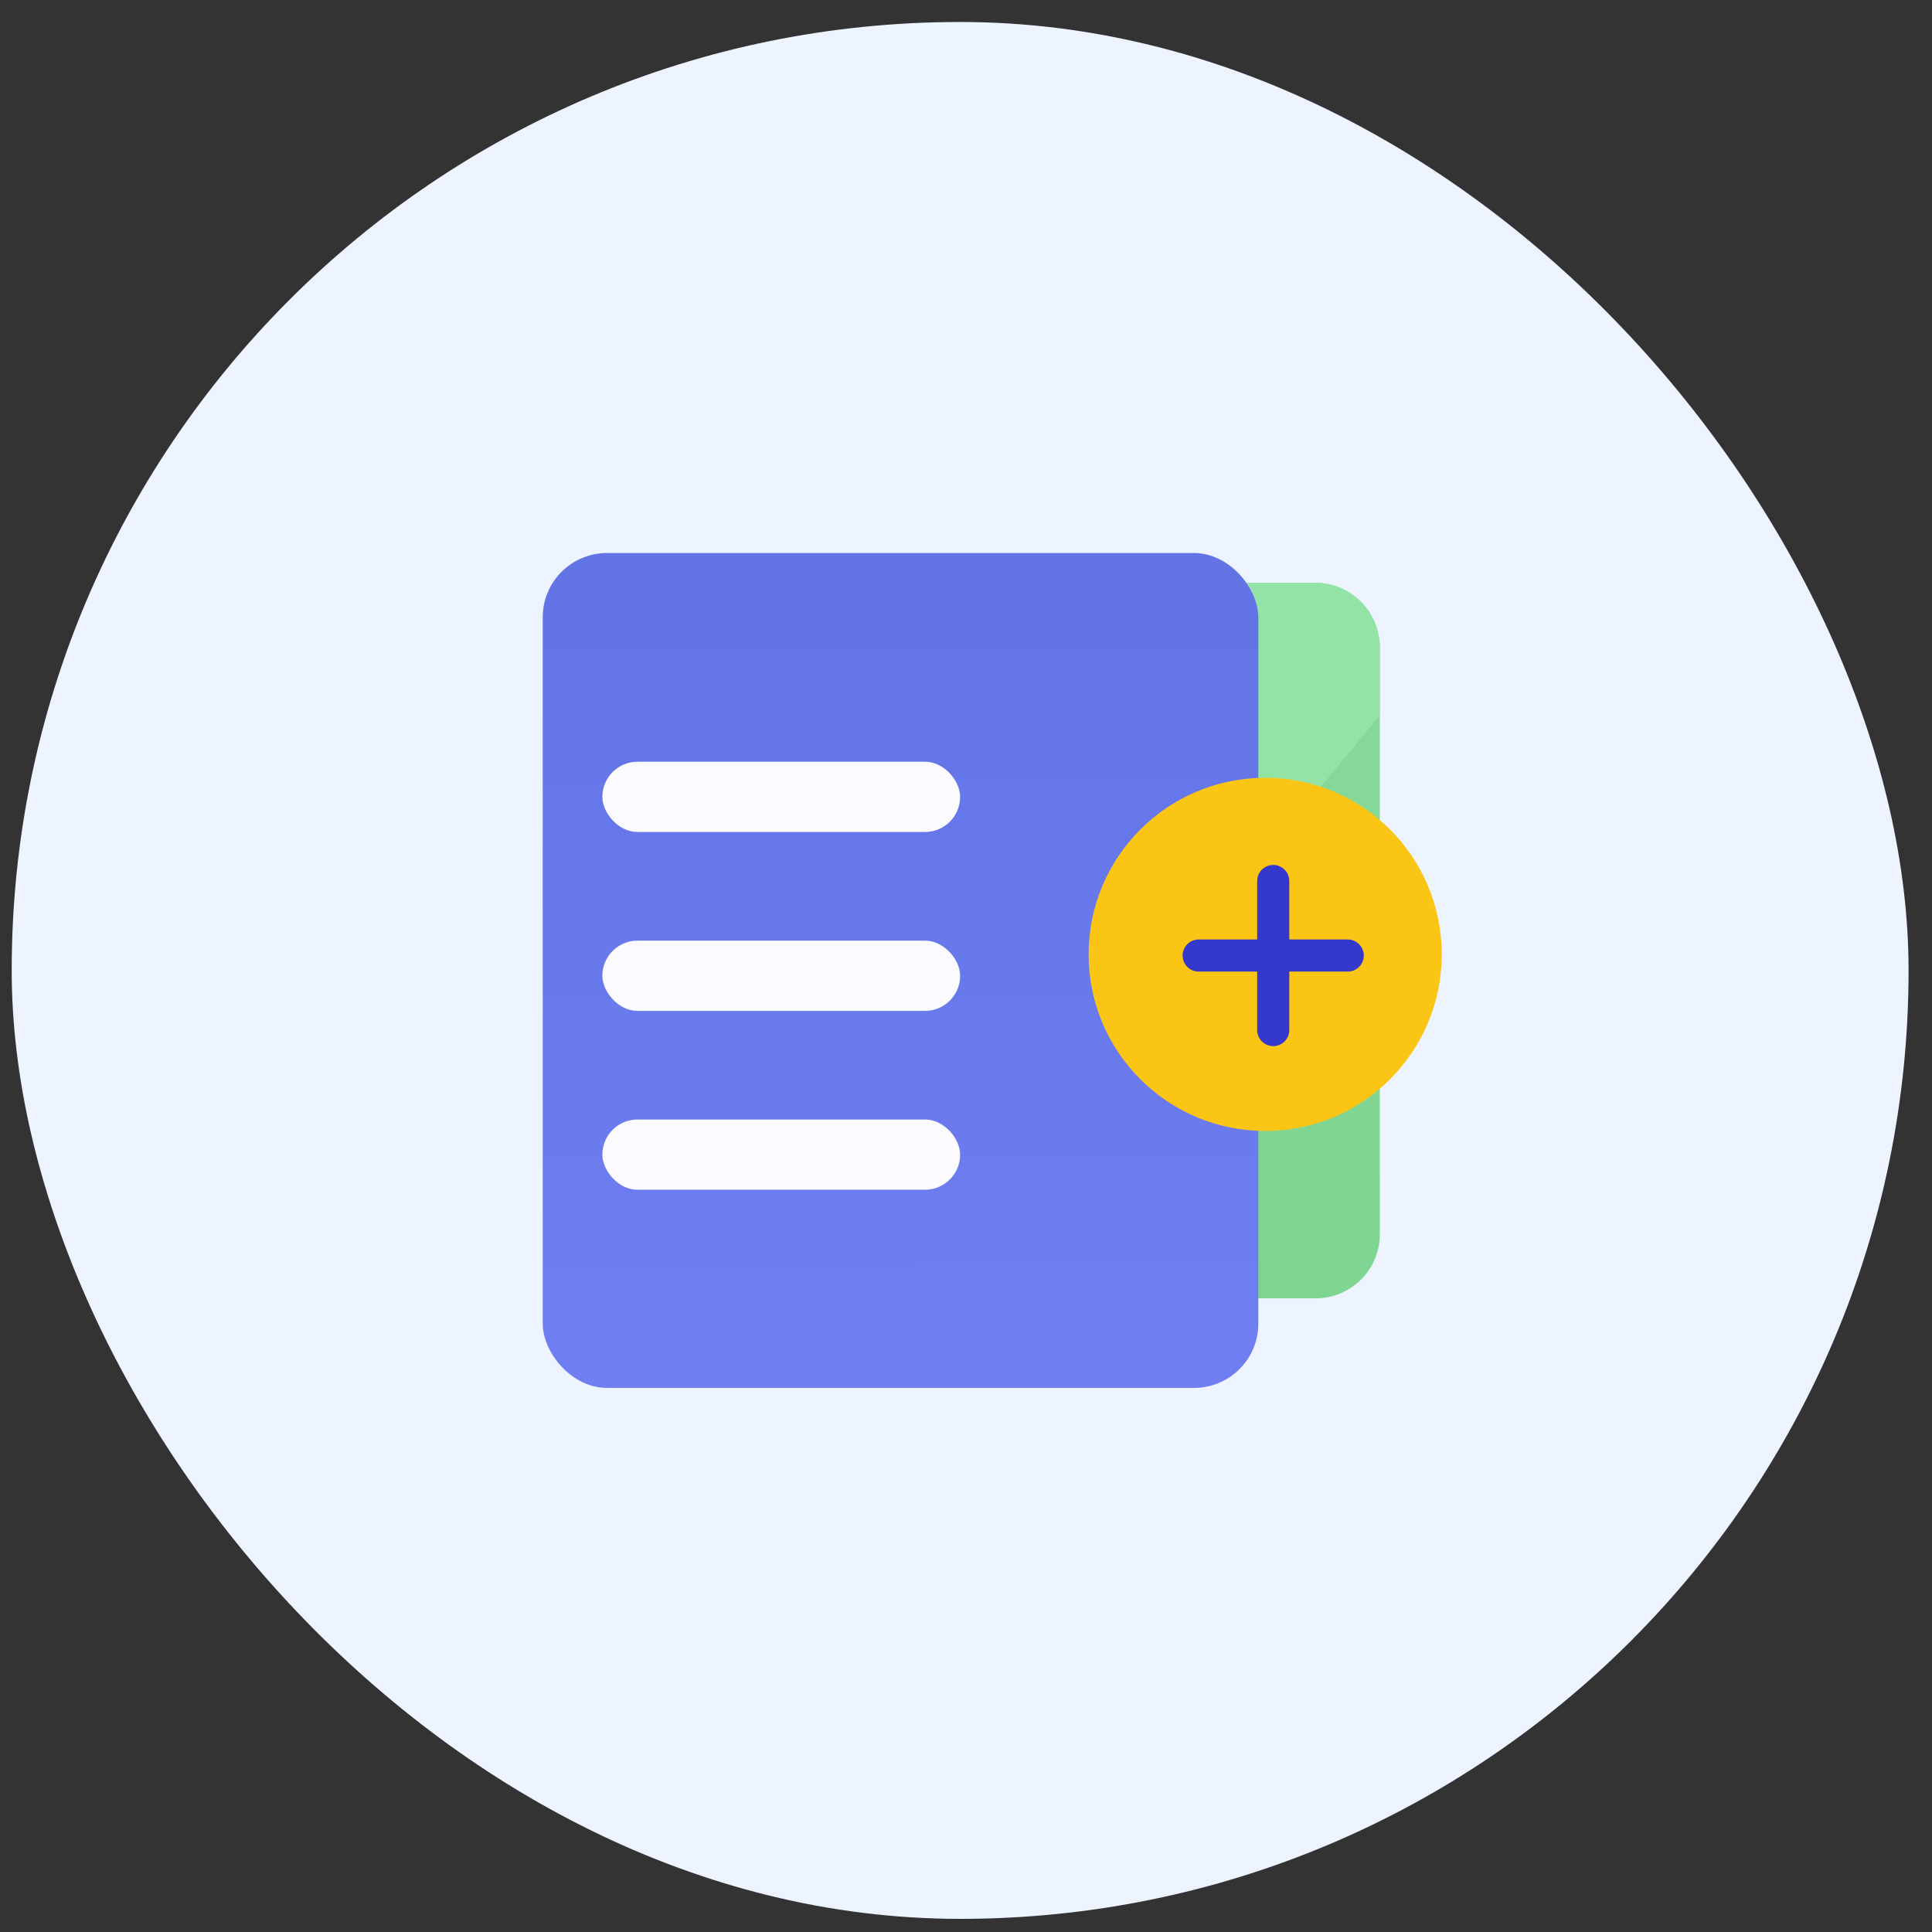<svg width="55" height="55" viewBox="0 0 55 55" fill="none" xmlns="http://www.w3.org/2000/svg">
<rect x="0" y="0" width="55" height="55" fill="#333333" stroke="none"/>
<rect x="0.333" y="0.626" width="54" height="54" rx="27" fill="#EEF4FF"/>
<rect x="18.911" y="16.592" width="20.37" height="20.37" rx="1.828" fill="url(#paint0_linear_4001_1275)"/>
<path fill-rule="evenodd" clip-rule="evenodd" d="M39.281 20.358L25.651 36.963H20.739C19.729 36.963 18.911 36.144 18.911 35.135V31.132L34.111 16.592H37.453C38.463 16.592 39.281 17.411 39.281 18.42V20.358Z" fill="#94E3A6"/>
<rect x="15.451" y="15.744" width="20.37" height="23.766" rx="1.828" fill="url(#paint1_linear_4001_1275)"/>
<rect x="17.148" y="21.685" width="10.185" height="2" rx="1" fill="white"/>
<rect x="17.148" y="26.778" width="10.185" height="2" rx="1" fill="white"/>
<rect x="17.148" y="31.87" width="10.185" height="2" rx="1" fill="white"/>
<path opacity="0.15" d="M15.451 17.572C15.451 16.562 16.269 15.744 17.279 15.744H33.993C35.003 15.744 35.821 16.562 35.821 17.572V37.681C35.821 38.691 35.003 39.509 33.993 39.509H17.279C16.269 39.509 15.451 38.691 15.451 37.681V17.572Z" fill="#E0DCFF"/>
<circle cx="36.017" cy="27.169" r="5.027" fill="#FAC515"/>
<path d="M36.246 25.08V29.324" stroke="#3538CD" stroke-width="0.914" stroke-linecap="round" stroke-linejoin="round"/>
<path d="M34.123 27.202H38.367" stroke="#3538CD" stroke-width="0.914" stroke-linecap="round" stroke-linejoin="round"/>
<defs>
<linearGradient id="paint0_linear_4001_1275" x1="42.784" y1="2.917" x2="4.811" y2="53.965" gradientUnits="userSpaceOnUse">
<stop stop-color="#90DDA1"/>
<stop offset="1" stop-color="#6BCB80"/>
</linearGradient>
<linearGradient id="paint1_linear_4001_1275" x1="25.636" y1="15.744" x2="25.69" y2="47.123" gradientUnits="userSpaceOnUse">
<stop stop-color="#4C61E1"/>
<stop offset="1" stop-color="#6172F3"/>
</linearGradient>
</defs>
</svg>
